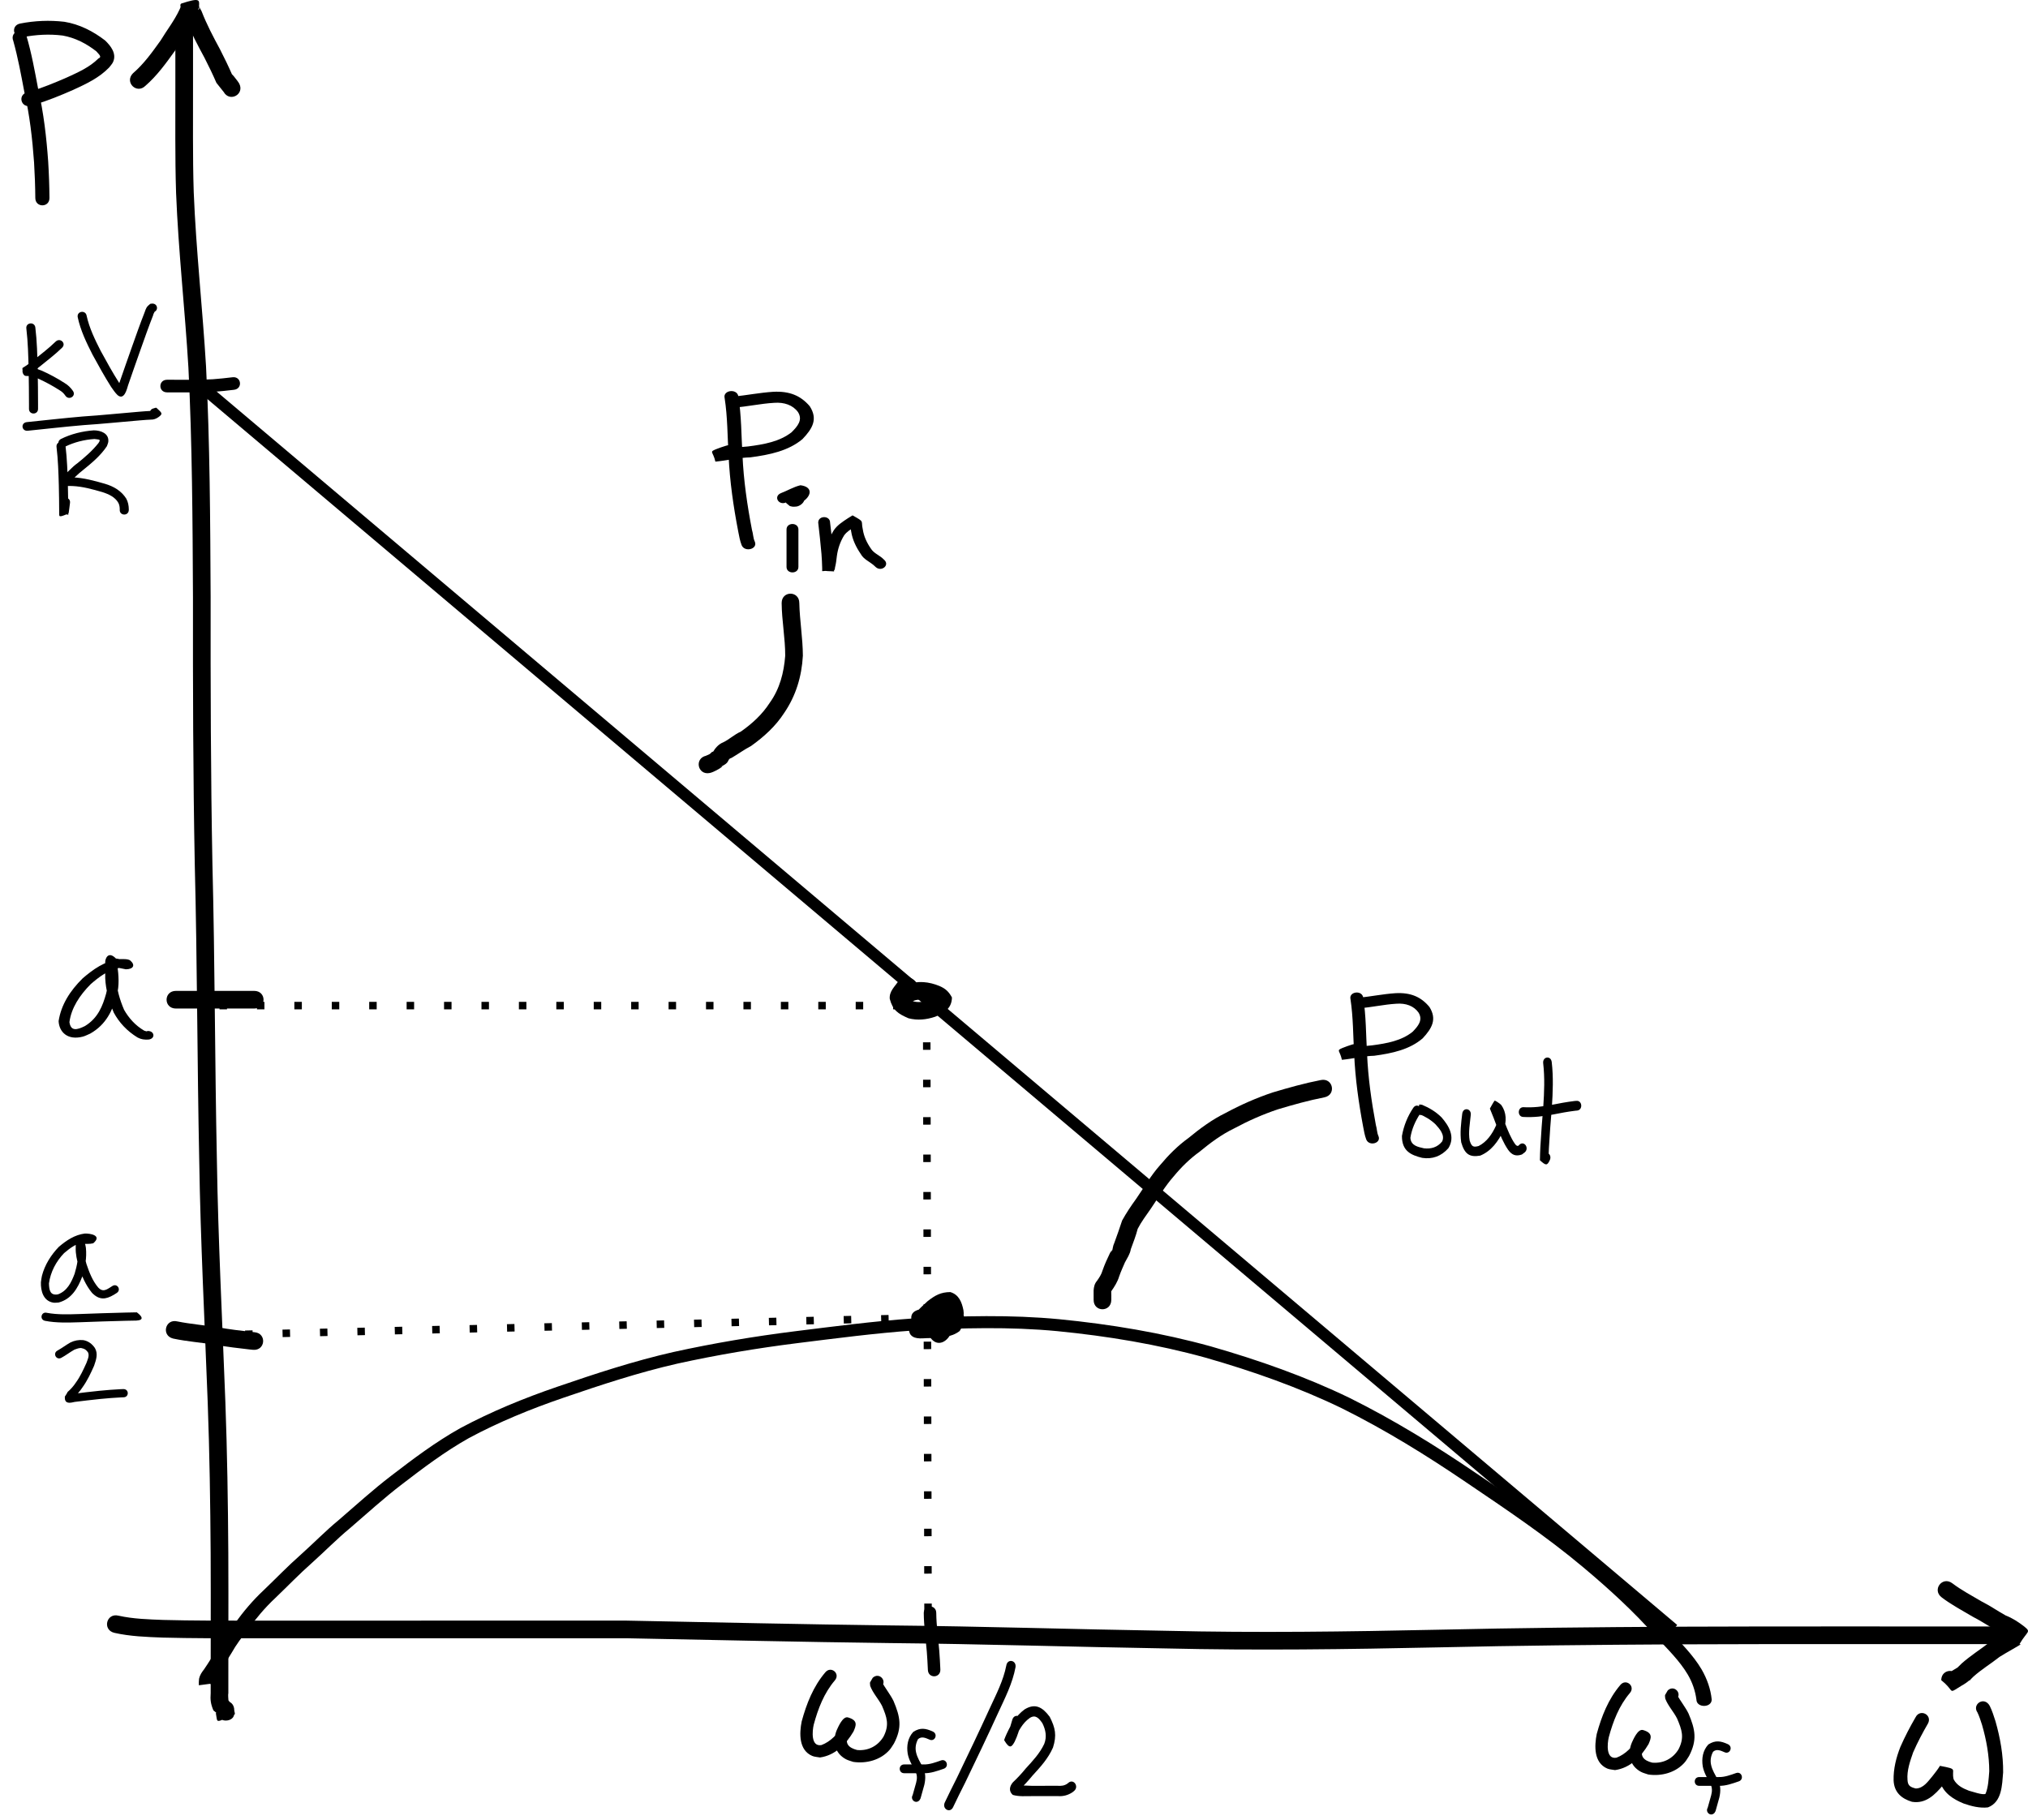 <?xml version="1.0" encoding="UTF-8" standalone="no"?>
<!-- Created with Inkscape (http://www.inkscape.org/) -->

<svg
   xmlns:dc="http://purl.org/dc/elements/1.1/"
   xmlns:cc="http://creativecommons.org/ns#"
   xmlns:rdf="http://www.w3.org/1999/02/22-rdf-syntax-ns#"
   xmlns:svg="http://www.w3.org/2000/svg"
   xmlns="http://www.w3.org/2000/svg"
   xmlns:sodipodi="http://sodipodi.sourceforge.net/DTD/sodipodi-0.dtd"
   xmlns:inkscape="http://www.inkscape.org/namespaces/inkscape"
   width="480.081"
   height="430.973"
   id="svg7054"
   version="1.1"
   inkscape:version="0.48.0 r9654"
   sodipodi:docname="PowerVsOmega.svg">
  <defs
     id="defs7056" />
  <sodipodi:namedview
     inkscape:document-units="mm"
     pagecolor="#ffffff"
     bordercolor="#666666"
     borderopacity="1.0"
     inkscape:pageopacity="0.0"
     inkscape:pageshadow="2"
     inkscape:zoom="1.0042198"
     inkscape:cx="237.83185"
     inkscape:cy="196.24313"
     inkscape:current-layer="layer1"
     id="namedview7058"
     showgrid="false"
     fit-margin-top="0"
     fit-margin-left="0"
     fit-margin-right="0"
     fit-margin-bottom="0"
     inkscape:window-width="1280"
     inkscape:window-height="752"
     inkscape:window-x="0"
     inkscape:window-y="0"
     inkscape:window-maximized="1" />
  <g
     inkscape:label="Layer 1"
     inkscape:groupmode="layer"
     id="layer1"
     transform="translate(-207.214,-171.575)">
    <path
       style="fill:#000000;fill-opacity:1;fill-rule:nonzero;stroke:none"
       id="path7583"
       d="m 238.693,188.923 c 2.607,-2.241 4.554,-4.997 6.544,-7.767 1.472,-2.442 3.263,-4.701 4.464,-7.296 0.15,-0.221 0.474,-1.301 0.484,-1.333 -0.131,1.502 -0.183,1.302 3.877,1.367 0.87,0.014 -0.484,-2.365 0.539,-0.277 0.101,0.207 0.22,0.404 0.33,0.606 1.208,3.124 2.774,6.092 4.365,9.033 1.061,2.058 2.064,4.147 2.988,6.27 -0.659,-1.181 1.004,1.023 1.136,1.198 0.139,0.179 0.264,0.367 0.382,0.56 1.443,2.58 -2.206,4.62 -3.649,2.04 l 0,0 c -0.025,-0.029 -0.053,-0.057 -0.074,-0.088 -0.523,-0.697 -1.108,-1.344 -1.628,-2.043 -0.876,-2.015 -1.829,-3.995 -2.832,-5.949 -1.592,-2.949 -3.188,-5.918 -4.378,-9.057 -0.236,-0.451 -1.939,-3.505 -1.084,-3.783 4.408,-1.432 4.272,-0.882 4.17,0.687 -0.143,0.885 -0.488,1.72 -0.839,2.54 -1.331,2.821 -3.21,5.322 -4.855,7.963 -2.119,2.951 -4.224,5.882 -6.983,8.284 -2.09,2.09 -5.046,-0.866 -2.956,-2.956 z"
       inkscape:connector-curvature="0" />
    <path
       style="fill:#000000;fill-opacity:1;fill-rule:nonzero;stroke:none"
       id="path7589"
       d="m 252.909,176.573 c 0,4.961 0,9.923 0,14.884 0.028,8.539 -0.109,17.078 0.166,25.613 0.552,13.791 2.094,27.51 2.916,41.288 0.912,18.189 0.996,36.406 1.086,54.614 -0.023,21.053 0.018,42.101 0.424,63.151 0.594,23.389 0.568,46.787 1.058,70.177 0.302,19.093 1.293,38.163 2.007,57.243 0.437,11.898 0.618,23.802 0.695,35.707 0.033,6.421 0.026,12.843 0.018,19.264 -0.004,2.95 -0.008,5.9 -0.01,8.85 -9e-4,1.703 -9e-4,3.407 -8.9e-4,5.11 -0.199,0.711 0.413,4.033 -0.311,1.41 -0.11,-0.114 -0.458,-0.439 -0.331,-0.343 1.077,0.816 1.514,1.86 1.823,3.139 1.229,2.492 -3.971,3.602 -3.958,-0.177 0.01,-2.956 4.191,-2.941 4.18,0.015 l 0,0 c -10e-4,0.349 0.316,0.908 -0.004,1.046 -4.545,1.972 -3.926,1.916 -4.287,0.074 -0.253,-1.123 0.574,-0.006 -0.648,-1.094 -0.615,-1.461 -0.776,-2.492 -0.644,-4.069 -1e-5,-1.704 -1e-5,-3.409 8.9e-4,-5.113 0.002,-2.951 0.006,-5.902 0.01,-8.852 0.008,-6.411 0.015,-12.821 -0.018,-19.232 -0.077,-11.862 -0.257,-23.723 -0.693,-35.578 -0.715,-19.103 -1.707,-38.195 -2.009,-57.312 -0.489,-23.392 -0.465,-46.793 -1.058,-70.184 -0.407,-21.07 -0.449,-42.137 -0.425,-63.211 -0.09,-18.132 -0.173,-36.273 -1.079,-54.386 -0.824,-13.816 -2.375,-27.573 -2.922,-41.403 -0.272,-8.58 -0.143,-17.163 -0.168,-25.746 0,-4.961 0,-9.923 0,-14.884 0,-2.956 4.18,-2.956 4.18,0 z"
       inkscape:connector-curvature="0" />
    <path
       style="fill:#000000;fill-opacity:1;fill-rule:nonzero;stroke:none"
       id="path7597"
       d="m 235.271,554.12 c 3.49,0.768 7.079,0.876 10.637,1.009 6.802,0.18 13.608,0.159 20.412,0.165 12.065,8.3e-4 24.13,-0.004 36.195,-0.006 17.655,-0.003 35.31,-0.003 52.966,-0.003 20.809,0.399 41.616,0.884 62.427,1.141 21.767,0.21 43.525,0.915 65.29,1.268 21.504,0.508 43.003,0.208 64.504,-0.251 18.702,-0.427 37.408,-0.61 56.114,-0.713 13.663,-0.061 27.326,-0.062 40.989,-0.061 7.729,0.002 15.458,0.005 23.187,0.007 2.097,5.2e-4 4.195,10e-4 6.292,10e-4 0.242,4e-5 0.484,-7e-5 0.726,-8e-5 0.247,-1e-5 0.495,0 0.742,2e-5 0.079,10e-6 0.158,10e-6 0.237,10e-6 0.69,0 1.38,0 2.069,0 1.059,0 2.118,0 3.177,0 0.491,0 0.982,0 1.474,0 0.03,0 0.061,0 0.091,0 2.956,0 2.956,4.18 0,4.18 l 0,0 c -0.03,0 -0.061,0 -0.091,0 -0.491,0 -0.982,0 -1.474,0 -1.059,0 -2.118,0 -3.177,0 -0.69,0 -1.38,0 -2.069,0 -0.079,-1e-5 -0.158,0 -0.238,-1e-5 -0.247,-2e-5 -0.494,-3e-5 -0.741,-3e-5 -0.242,2e-5 -0.485,1.2e-4 -0.727,8e-5 -2.098,-2.7e-4 -4.195,-8.8e-4 -6.293,-0.001 -7.729,-0.002 -15.458,-0.006 -23.186,-0.007 -13.655,-10e-4 -27.31,-7.5e-4 -40.965,0.061 -18.684,0.103 -37.368,0.285 -56.048,0.712 -21.553,0.46 -43.104,0.76 -64.661,0.252 -21.76,-0.354 -43.512,-1.057 -65.274,-1.268 -20.795,-0.257 -41.584,-0.74 -62.376,-1.141 -17.655,2.4e-4 -35.31,4.1e-4 -52.965,0.003 -12.067,0.002 -24.133,0.007 -36.2,0.006 -6.855,-0.006 -13.712,0.016 -20.565,-0.167 -3.846,-0.145 -7.725,-0.277 -11.494,-1.131 -2.868,-0.717 -1.854,-4.772 1.014,-4.056 z"
       inkscape:connector-curvature="0" />
    <path
       style="fill:#000000;fill-opacity:1;fill-rule:nonzero;stroke:none"
       id="path7601"
       d="m 669.376,546.448 c 2.181,1.654 4.617,2.928 6.967,4.319 1.968,0.986 3.777,2.257 5.702,3.321 1.577,0.608 3.003,1.549 4.336,2.577 1.748,1.413 0.77,1.007 -1.105,4.195 0.086,0.014 0.255,-0.045 0.258,0.042 0.003,0.126 -3.68,2.133 -4.963,2.966 -2.028,1.601 -4.265,2.955 -6.191,4.678 -0.296,0.245 -0.856,0.87 -1.01,1.072 0.454,-0.748 -0.055,0.134 -1.684,0.996 -0.483,0.256 -1.925,-0.37 0.403,-0.281 0.192,0.007 -0.314,0.221 -0.471,0.331 -0.508,0.334 -1.025,0.654 -1.548,0.963 -1.356,0.791 -0.539,-0.02 -3.315,-2.24 0.044,-2.956 4.224,-2.894 4.18,0.062 l 0,0 c -1.002,-0.462 -3.989,-0.959 -2.988,-1.422 0.442,-0.263 0.882,-0.53 1.312,-0.812 4.624,-2.941 -0.083,1.131 0.612,0.118 0.486,-0.715 1.11,-1.322 1.736,-1.913 2.098,-1.85 4.48,-3.358 6.696,-5.062 2.187,-1.411 4.494,-2.947 6.992,-3.678 -1.478,3.719 -0.538,4.062 -1.47,3.291 -1.167,-0.909 -2.427,-1.705 -3.816,-2.233 -1.947,-1.097 -3.8,-2.359 -5.793,-3.373 -2.481,-1.469 -5.048,-2.821 -7.346,-4.573 -2.365,-1.774 0.143,-5.118 2.508,-3.344 z"
       inkscape:connector-curvature="0" />
    <path
       style="fill:none;stroke:#000000;stroke-width:2.771;stroke-linecap:butt;stroke-linejoin:miter;stroke-miterlimit:4;stroke-opacity:1;stroke-dasharray:none"
       d="M 253.605,261.966 603.358,557.374"
       id="path7605"
       inkscape:connector-curvature="0" />
    <path
       style="fill:#000000;fill-opacity:1;fill-rule:nonzero;stroke:none"
       id="path7619"
       d="m 213.466,180.03 c 1.227,4.152 1.992,8.434 2.796,12.682 1.297,5.631 1.947,11.361 2.359,17.109 0.177,2.869 0.279,5.744 0.302,8.618 0.019,2.321 -3.33,2.347 -3.349,0.026 l 0,0 c -0.022,-2.807 -0.122,-5.613 -0.294,-8.415 -0.402,-5.625 -1.039,-11.231 -2.311,-16.74 -0.764,-4.039 -1.507,-8.1 -2.613,-12.062 -0.879,-2.155 2.23,-3.374 3.109,-1.219 z"
       inkscape:connector-curvature="0" />
    <path
       style="fill:#000000;fill-opacity:1;fill-rule:nonzero;stroke:none"
       id="path7621"
       d="m 211.984,177.15 c 3.468,-0.682 6.968,-0.822 10.474,-0.417 3.584,0.589 6.81,2.241 9.64,4.424 1.356,1.304 2.787,3.132 1.877,5.113 -0.214,0.465 -0.596,0.836 -0.894,1.254 -2.379,2.487 -5.477,3.923 -8.573,5.347 -3.018,1.328 -6.06,2.568 -9.224,3.521 -0.258,0.072 -0.516,0.144 -0.773,0.217 -2.277,0.637 -3.196,-2.52 -0.919,-3.157 l 0,0 c 0.237,-0.066 0.473,-0.132 0.71,-0.198 3.015,-0.905 5.908,-2.093 8.785,-3.355 2.655,-1.219 5.332,-2.395 7.423,-4.477 0.994,-0.392 -0.044,-1.111 -0.491,-1.692 -2.331,-1.825 -5.007,-3.217 -7.967,-3.738 -3.148,-0.394 -6.294,-0.218 -9.411,0.378 -2.322,0.455 -2.979,-2.764 -0.657,-3.219 z"
       inkscape:connector-curvature="0" />
    <path
       style="fill:#000000;fill-opacity:1;fill-rule:nonzero;stroke:none"
       id="path7623"
       d="m 663.629,579.624 c -1.286,2.23 -2.495,4.499 -3.522,6.859 -0.716,2.058 -1.516,4.288 -1.336,6.499 0.054,1.422 0.715,1.743 1.96,2.05 1.804,-0.019 2.898,-1.679 3.953,-2.928 0.616,-0.789 1.252,-1.573 1.767,-2.433 4.469,0.853 2.632,0.625 3.241,3.197 0.786,1.446 2.129,2.115 3.608,2.689 0.676,0.153 3.354,1.136 3.948,0.726 0.668,-1.616 0.729,-3.594 0.875,-5.332 -0.006,-3.704 -0.675,-7.4 -1.7,-10.954 -0.33,-1.023 -0.651,-2.058 -1.121,-3.028 0.002,0.005 0.004,0.011 0.006,0.016 0.029,0.044 0.059,0.089 0.088,0.133 -1.426,-1.831 1.179,-3.834 2.605,-2.004 l 0,0 c 0.178,0.254 0.1,0.13 0.237,0.37 0.581,1.152 0.955,2.395 1.354,3.616 1.126,3.936 1.862,8.027 1.815,12.129 -0.26,3.015 -0.259,7 -3.589,8.281 -1.962,0.225 -3.899,-0.277 -5.751,-0.915 -2.511,-1.032 -4.749,-2.463 -5.62,-5.165 -0.184,-1.242 -0.149,-0.649 -0.145,-1.618 0.002,-0.311 -0.317,-0.924 -0.005,-0.932 1.026,-0.028 2.046,0.174 3.059,0.338 0.055,0.009 -0.054,0.096 -0.081,0.144 -0.612,1.005 -1.336,1.937 -2.07,2.855 -1.953,2.295 -4.073,4.495 -7.377,3.968 -2.533,-0.77 -4.218,-2.271 -4.348,-5.048 -0.073,-2.732 0.602,-5.417 1.605,-7.952 1.056,-2.411 2.275,-4.743 3.598,-7.02 1.042,-2.071 3.989,-0.606 2.947,1.464 z"
       inkscape:connector-curvature="0" />
    <path
       style="fill:#000000;fill-opacity:1;fill-rule:nonzero;stroke:none"
       id="path7629"
       d="m 608.797,573.969 c -0.272,-2.051 -0.942,-4.036 -2.039,-5.905 -1.948,-3.294 -4.865,-6.123 -7.587,-9.029 -5.14,-5.833 -10.999,-11.205 -17.164,-16.372 -8.632,-7.25 -18.239,-13.713 -27.803,-20.178 -9.33,-6.328 -18.986,-12.323 -29.403,-17.501 -10.153,-4.91 -21.027,-8.755 -32.204,-11.954 -11.376,-3.145 -23.143,-5.108 -35.084,-6.279 -11.271,-1.074 -22.609,-0.758 -33.902,-0.171 -9.264,0.659 -18.451,1.867 -27.635,3.008 -9.571,1.197 -19.034,2.792 -28.366,4.842 -9.261,2.111 -18.144,5.048 -26.968,8.075 -7.832,2.685 -15.38,5.777 -22.436,9.567 -5.724,3.221 -10.801,7.069 -15.825,10.927 -4.316,3.297 -8.24,6.893 -12.3,10.384 -3.162,2.618 -5.959,5.489 -8.985,8.2 -3.062,2.701 -5.825,5.595 -8.748,8.386 -2.429,2.277 -4.5,4.754 -6.362,7.336 -1.477,1.831 -2.876,3.695 -3.985,5.682 -1.089,1.742 -2.131,3.498 -3.31,5.204 -0.308,0.457 -0.702,0.833 -0.783,1.308 -0.015,0.341 -0.018,0.681 -0.006,1.022 -1.147,-0.298 -2.294,-0.596 -3.442,-0.894 0.428,-1.985 3.994,-1.509 3.566,0.476 l 0,0 c -1.247,0.165 -2.494,0.33 -3.741,0.495 -0.017,-0.517 -0.018,-1.036 0.051,-1.551 0.178,-0.815 0.616,-1.521 1.177,-2.216 1.131,-1.636 2.128,-3.322 3.177,-4.991 1.163,-2.075 2.605,-4.032 4.153,-5.943 1.972,-2.72 4.152,-5.337 6.715,-7.738 2.949,-2.814 5.734,-5.733 8.823,-8.455 3.047,-2.723 5.849,-5.614 9.033,-8.243 4.105,-3.53 8.074,-7.166 12.442,-10.499 5.176,-3.973 10.41,-7.932 16.314,-11.241 7.249,-3.884 14.986,-7.073 23.028,-9.825 8.977,-3.079 18.017,-6.063 27.441,-8.207 9.467,-2.077 19.065,-3.699 28.774,-4.912 9.292,-1.154 18.586,-2.376 27.96,-3.036 11.522,-0.599 23.09,-0.911 34.589,0.186 12.209,1.203 24.242,3.208 35.873,6.429 11.418,3.274 22.53,7.201 32.9,12.223 10.561,5.258 20.368,11.325 29.827,17.747 9.662,6.531 19.365,13.063 28.083,20.389 6.261,5.25 12.215,10.707 17.439,16.631 2.872,3.065 5.931,6.059 7.969,9.54 1.281,2.247 2.12,4.619 2.363,7.084 0,2.013 -3.617,2.013 -3.617,0 z"
       inkscape:connector-curvature="0" />
    <path
       style="fill:#000000;fill-opacity:1;fill-rule:nonzero;stroke:none"
       id="path7635"
       d="m 421.943,404.68 c 2.522,-0.977 5.238,-0.658 7.684,0.358 1.441,0.625 2.209,1.358 2.938,2.709 -0.038,2.575 -1.8,3.635 -3.957,4.556 -2.095,0.704 -4.165,0.916 -6.311,0.376 -2.516,-1.085 -3.739,-1.898 -4.458,-4.617 -0.139,-1.774 1.171,-2.872 2.076,-4.197 0.685,-1.914 4.266,-0.828 4.404,1.103 0.181,2.95 -3.991,3.207 -4.172,0.256 l 0,0 c -0.058,-1.442 5.31,-0.941 3.216,1.005 -0.313,0.454 -1.209,2.013 -1.368,1.374 -0.753,-0.909 0.74,1.013 1.387,1.039 1.228,0.37 2.42,0.128 3.654,-0.211 1.596,-0.582 1.568,-1.6 1.522,0.499 1.024,1.414 0.014,0.108 -0.585,-0.053 -1.275,-0.59 -2.788,-0.826 -4.158,-0.457 -2.644,1.322 -4.513,-2.417 -1.869,-3.739 z"
       inkscape:connector-curvature="0" />
    <path
       style="fill:#000000;fill-opacity:1;fill-rule:nonzero;stroke:none"
       id="path7637"
       d="m 248.865,406.186 c 3.713,0 7.426,0 11.14,0 2.25,0 4.5,0 6.75,0 0.21,0 0.42,0 0.63,0 2.956,0 2.956,4.18 0,4.18 l 0,0 c -0.21,0 -0.42,0 -0.63,0 -2.25,0 -4.5,0 -6.75,0 -3.713,0 -7.426,0 -11.14,0 -2.956,0 -2.956,-4.18 0,-4.18 z"
       inkscape:connector-curvature="0" />
    <path
       style="fill:#000000;fill-opacity:1;fill-rule:nonzero;stroke:none"
       id="path7657"
       d="m 234.996,398.568 c 0.88,0.174 1.76,0.349 2.641,0.523 -0.734,-0.017 -1.148,-0.154 -1.43,0.798 -0.084,0.283 0.713,0.821 0.347,0.826 -1.838,0.027 1.339,-0.151 -0.901,-0.007 -2.856,0.488 -5.053,2.232 -6.957,3.877 -2.619,2.628 -4.6,5.639 -5.046,8.994 0.318,2.213 1.768,1.882 3.67,0.935 3.103,-1.889 4.202,-4.784 5.016,-7.682 0.58,-2.141 0.383,-4.328 0.087,-6.484 -0.077,-0.441 -0.127,-0.888 -0.249,-1.324 1.998,0.101 2.519,-0.718 2.523,0.324 0.002,0.101 0.002,0.098 0.004,0.214 6.2e-4,0.304 5.6e-4,0.609 5.8e-4,0.913 0,0.905 -2e-5,1.811 -2e-5,2.716 0.137,2.571 0.849,5.061 1.891,7.488 1.093,1.902 2.608,3.669 4.747,4.917 0.065,0.021 0.59,0.213 0.743,0.18 0.058,-0.012 -0.103,-0.049 -0.155,-0.073 1.793,-0.265 2.266,1.744 0.473,2.01 l 0,0 c -1.029,0.049 -1.72,-0.021 -2.614,-0.485 -2.522,-1.534 -4.388,-3.578 -5.637,-5.894 -1.122,-2.64 -1.898,-5.348 -2.027,-8.143 0,-0.905 2e-5,-1.811 2e-5,-2.716 -2e-5,-0.302 1.1e-4,-0.604 -5.6e-4,-0.907 -6.2e-4,-0.069 -0.002,-0.138 -0.004,-0.206 -0.006,-0.794 0.718,-2.733 2.563,-0.816 0.153,0.52 0.214,1.054 0.305,1.581 0.325,2.38 0.512,4.792 -0.135,7.153 -0.993,3.479 -2.457,6.858 -6.281,9.022 -0.594,0.242 -1.146,0.562 -1.781,0.725 -3.563,0.916 -5.57,-1.081 -5.702,-3.679 0.588,-3.836 2.665,-7.149 5.715,-10.15 2.397,-2.038 5.147,-4.101 8.768,-4.531 0.629,-0.003 1.991,-0.097 2.502,0.347 1.242,1.079 0.705,2.047 -1.061,2.061 -0.88,-0.174 -1.76,-0.349 -2.641,-0.523 -1.769,-0.351 -1.144,-2.334 0.626,-1.983 z"
       inkscape:connector-curvature="0" />
    <path
       style="fill:#000000;fill-opacity:1;fill-rule:nonzero;stroke:none"
       id="path7661"
       d="m 226.496,464.138 c 0.177,0 0.354,0 0.531,0 0.471,0 0.942,0 1.414,0 0.335,0 0.4,0.024 0.206,-0.024 -1.019,0.345 -0.287,1.468 -0.29,1.502 -0.006,0.063 -0.124,-0.018 -0.186,-0.026 -0.491,-0.065 -0.255,-0.057 -0.778,-0.006 -1.975,0.306 -3.529,1.424 -5.012,2.697 -1.882,1.956 -3.216,4.461 -3.578,7.171 0.04,1.6 0.29,2.928 2.142,2.583 2.175,-0.798 3.165,-2.825 3.932,-4.878 0.573,-1.908 0.977,-3.911 0.755,-5.907 0.055,-0.14 -0.291,-1.031 -0.231,-0.925 1.878,2.034 1.658,-1.865 1.663,0.623 -0.053,1.338 0.265,2.644 0.621,3.923 0.668,1.974 1.429,3.974 2.791,5.569 0.934,0.983 1.694,0.671 2.702,0.03 0.212,-0.135 0.424,-0.271 0.637,-0.406 1.153,-0.735 2.182,0.911 1.029,1.646 l 0,0 c -0.224,0.142 -0.447,0.285 -0.671,0.427 -1.964,1.16 -3.466,1.282 -5.17,-0.442 -1.51,-1.837 -2.451,-4.039 -3.174,-6.301 -0.398,-1.449 -0.747,-2.928 -0.692,-4.443 -9.2e-4,-0.63 -0.11,-3.637 1.803,-1.801 0.379,0.559 0.507,1.235 0.61,1.894 0.231,2.306 -0.177,4.61 -0.872,6.809 -1.068,2.773 -2.552,5.32 -5.595,6.122 -0.42,0.009 -0.846,0.095 -1.26,0.026 -2.356,-0.392 -2.995,-2.776 -2.925,-4.84 0.081,-0.504 0.118,-1.018 0.244,-1.513 0.66,-2.59 2.164,-4.963 3.996,-6.854 1.811,-1.539 3.743,-2.845 6.151,-3.154 1.224,-0.041 4.223,0.414 1.994,2.311 -0.912,0.223 -1.849,0.109 -2.784,0.132 -1.363,0 -1.363,-1.946 0,-1.946 z"
       inkscape:connector-curvature="0" />
    <path
       style="fill:#000000;fill-opacity:1;fill-rule:nonzero;stroke:none"
       id="path7665"
       d="m 218.299,482.41 c 2.577,0.481 5.212,0.363 7.817,0.285 3.624,-0.136 7.249,-0.258 10.875,-0.345 0.873,-0.017 1.745,-0.042 2.618,-0.05 2.718,2.075 -0.22,1.953 -0.787,1.952 -1.363,-3.1e-4 -1.363,-1.947 4.3e-4,-1.946 l 0,0 c 1.177,2.7e-4 0.879,0.042 0.803,1.94 -0.863,0.008 -1.726,0.033 -2.589,0.049 -3.622,0.087 -7.243,0.209 -10.864,0.345 -2.78,0.083 -5.595,0.2 -8.341,-0.342 -1.323,-0.334 -0.855,-2.222 0.468,-1.888 z"
       inkscape:connector-curvature="0" />
    <path
       style="fill:#000000;fill-opacity:1;fill-rule:nonzero;stroke:none"
       id="path7669"
       d="m 220.847,491.334 c 1.044,-0.583 1.991,-1.311 3.032,-1.898 0.963,-0.474 2.005,-0.67 3.064,-0.559 1.176,0.21 2.066,0.888 2.733,1.86 0.81,1.379 0.287,2.803 -0.186,4.199 -0.781,1.779 -1.613,3.539 -2.748,5.118 -0.632,0.963 -1.409,1.821 -2.271,2.578 -0.453,0.273 -1.207,1.104 0.019,-0.355 -4.6e-4,0.127 0.004,0.254 0.01,0.38 -0.934,-1.028 -0.975,-0.853 -0.023,-1.055 2.075,-0.284 4.16,-0.503 6.243,-0.729 1.682,-0.172 3.369,-0.294 5.058,-0.384 0.224,-0.012 0.448,-0.022 0.672,-0.024 1.363,0.017 1.34,1.963 -0.024,1.946 l 0,0 c -0.165,0.004 -0.374,0.012 -0.547,0.022 -1.653,0.088 -3.305,0.208 -4.952,0.375 -2.019,0.22 -4.04,0.438 -6.053,0.699 -0.709,0.151 -2.142,0.603 -2.299,-0.74 -0.008,-0.17 -0.013,-0.341 -0.013,-0.512 0.215,-0.35 0.454,-0.686 0.644,-1.051 0.018,-0.034 -0.139,0.065 -0.164,0.083 -0.057,0.04 0.225,-0.162 0.166,-0.126 0.755,-0.657 1.429,-1.411 1.976,-2.254 1.032,-1.415 1.755,-3.013 2.482,-4.604 0.266,-0.775 0.747,-1.668 0.41,-2.477 -0.338,-0.534 -0.786,-0.907 -1.423,-1.023 -0.558,-0.203 -1.31,0.163 -1.837,0.334 -1.067,0.598 -2.028,1.362 -3.108,1.939 -1.219,0.615 -2.081,-1.125 -0.862,-1.741 z"
       inkscape:connector-curvature="0" />
    <path
       style="fill:#000000;fill-opacity:1;fill-rule:nonzero;stroke:none"
       id="path7671"
       d="m 428.2,482.938 c 1.28,-1.182 2.422,-3.062 4.419,-2.971 0.483,0.022 0.91,0.325 1.366,0.488 1.774,2.17 1.947,3.896 0.408,6.264 -2.035,1.574 -4.635,1.569 -7.096,1.676 -1.354,-0.047 -3.433,0.478 -4.479,-0.756 -0.424,-0.5 -0.408,-1.247 -0.612,-1.87 0.612,-2.557 2.757,-4.424 4.641,-6.152 1.787,-1.384 3.102,-2.096 5.333,-2.119 2.039,0.604 2.728,2.402 3.108,4.295 0.318,1.886 -0.57,3.53 -1.789,4.885 -2.02,1.721 -4.478,1.552 -6.91,1.019 -1.479,-0.534 -2.631,-1.519 -3.392,-2.879 -1.293,-3.345 2.422,-3.409 4.177,-3.421 1.636,-0.07 3.011,-0.047 4.333,1.045 1.101,1.713 1.214,3.548 0.325,5.376 -0.989,1.673 -3.201,2.74 -4.765,0.174 -0.129,-0.275 -0.257,-0.55 -0.386,-0.825 -1.213,-2.695 2.598,-4.411 3.812,-1.716 l 0,0 c 0.056,0.136 0.113,0.272 0.169,0.408 1.269,2.171 -3.71,0.548 -2.489,-0.061 0.442,0.859 -0.348,-1.549 0.363,-0.414 0.872,0.452 -0.659,-0.3 0.902,0.214 0.709,0.233 -2.961,-0.217 -2.24,-0.02 -2.082,0.011 -1.731,0.473 -0.509,-2.721 0.163,0.282 0.376,0.529 0.614,0.761 0.991,0.229 1.932,0.476 2.936,0.212 0.473,-0.469 0.816,-0.913 0.747,-1.233 -0.095,-0.504 -0.495,-1.244 0.188,-0.996 2.083,-0.518 -1.429,0.575 -1.706,1.103 -0.576,0.525 -2.917,3.268 -3.281,3.052 -1.056,-1.852 0.025,-0.504 -1.906,-1.511 -0.134,-0.07 0.302,0.002 0.453,0.003 0.728,0.001 1.456,-0.006 2.184,-0.027 1.325,-0.057 2.993,-0.288 4.136,-0.259 -0.05,0.312 0.052,1.07 -0.021,0.057 -0.043,-0.598 -0.145,-0.606 0.56,-0.003 1.072,0.181 0.554,0.245 1.584,-0.227 0.067,-0.031 -0.146,0.041 -0.202,0.089 -0.718,0.62 -1.309,1.387 -2.018,2.018 -2.09,2.09 -5.046,-0.866 -2.956,-2.956 z"
       inkscape:connector-curvature="0" />
    <path
       style="fill:#000000;fill-opacity:1;fill-rule:nonzero;stroke:none"
       id="path7673"
       d="m 249.205,484.448 c 3.232,0.65 6.516,0.894 9.77,1.432 2.594,0.436 5.204,0.773 7.819,1.057 0.514,0.052 0.283,0.03 0.693,0.068 2.943,0.277 2.551,4.439 -0.392,4.162 l 0,0 c -0.45,-0.043 -0.199,-0.018 -0.752,-0.074 -2.692,-0.293 -5.38,-0.639 -8.051,-1.088 -3.363,-0.558 -6.764,-0.79 -10.1,-1.501 -2.868,-0.717 -1.854,-4.772 1.014,-4.056 z"
       inkscape:connector-curvature="0" />
    <path
       style="fill:none;stroke:#000000;stroke-width:1.772;stroke-linecap:butt;stroke-linejoin:miter;stroke-miterlimit:4;stroke-opacity:1;stroke-dasharray:1.772, 7.087;stroke-dashoffset:0"
       d="m 259.179,409.67 168.606,0"
       id="path7675"
       inkscape:connector-curvature="0" />
    <path
       style="fill:none;stroke:#000000;stroke-width:1.772;stroke-linecap:butt;stroke-linejoin:miter;stroke-miterlimit:4;stroke-opacity:1;stroke-dasharray:1.772, 7.087;stroke-dashoffset:0"
       d="m 256.392,487.702 172.786,-4.18"
       id="path7677"
       inkscape:connector-curvature="0" />
    <path
       style="fill:#000000;fill-opacity:1;fill-rule:nonzero;stroke:none"
       id="path7747"
       d="m 396.432,314.356 c 0.095,4.177 0.822,8.295 0.843,12.479 -0.279,4.922 -1.64,9.445 -4.404,13.514 -2.055,3.186 -4.813,5.673 -7.867,7.859 -1.598,0.823 -3.042,1.896 -4.591,2.797 -0.629,0.223 -0.579,0.287 -0.848,0.781 -0.515,1.18 -3.337,1.784 -1.319,1.188 -0.271,0.4 -1.408,1.001 -2.143,1.327 -0.275,0.123 -0.558,0.224 -0.85,0.293 -2.894,0.6 -3.743,-3.493 -0.849,-4.093 l 0,0 c -0.263,0.07 -0.169,0.051 0.016,-0.027 0.657,-0.285 0.848,-0.304 1.274,-0.811 3.696,-1.724 -1.282,1.99 0.218,0.091 0.58,-1.014 1.366,-1.966 2.482,-2.41 1.455,-0.685 2.696,-1.902 4.19,-2.545 2.682,-1.887 5.065,-4.052 6.855,-6.836 2.364,-3.297 3.339,-7.099 3.656,-11.122 0.01,-4.186 -0.812,-8.304 -0.843,-12.486 0,-2.956 4.18,-2.956 4.18,0 z"
       inkscape:connector-curvature="0" />
    <path
       style="fill:#000000;fill-opacity:1;fill-rule:nonzero;stroke:none"
       id="path7751"
       d="m 520.721,431.394 c -3.709,0.717 -7.363,1.746 -10.982,2.83 -3.611,1.208 -7.071,2.747 -10.416,4.549 -2.961,1.432 -5.597,3.396 -8.12,5.483 -2.293,1.65 -4.339,3.652 -6.131,5.831 -2.099,2.371 -3.679,5.112 -5.461,7.709 -1.063,1.533 -2.22,3.064 -3.075,4.728 -0.424,1.645 -1.047,3.23 -1.63,4.827 -0.192,1.183 -0.86,2.108 -1.397,3.133 -0.466,1.083 -0.965,2.173 -1.357,3.298 -0.376,1.274 -1.099,2.412 -1.853,3.493 -0.765,1.253 0.008,-0.704 -0.024,0.051 -0.008,0.157 -0.004,0.314 -1.7e-4,0.471 0.03,0.331 0.009,0.664 0.01,0.996 3.1e-4,0.178 1.2e-4,0.356 -2e-5,0.535 2e-5,0.013 -1e-4,0.026 -1.5e-4,0.039 -0.023,2.956 -4.203,2.924 -4.18,-0.032 l 0,0 c 2e-5,-0.005 3e-5,-0.01 5e-5,-0.015 1.2e-4,-0.174 3e-4,-0.347 0,-0.521 -4.2e-4,-0.301 0.009,-0.558 -0.004,-0.775 -0.013,-0.31 -0.015,-0.621 4.9e-4,-0.932 0.049,-0.795 0.231,-1.601 0.773,-2.215 0.54,-0.768 1.085,-1.564 1.332,-2.478 0.502,-1.426 1.121,-2.817 1.782,-4.171 0.14,-0.208 0.27,-0.423 0.421,-0.624 0.172,-0.228 -0.215,1.052 0.05,0.208 0.195,-0.621 0.212,-1.306 0.52,-1.896 0.652,-1.785 1.284,-3.566 1.873,-5.368 0.978,-1.781 2.13,-3.482 3.318,-5.127 1.867,-2.689 3.494,-5.55 5.687,-8.007 1.979,-2.363 4.175,-4.581 6.685,-6.383 2.737,-2.257 5.597,-4.38 8.8,-5.94 3.595,-1.935 7.318,-3.584 11.199,-4.873 3.745,-1.119 7.524,-2.18 11.361,-2.925 2.899,-0.58 3.718,3.519 0.82,4.099 z"
       inkscape:connector-curvature="0" />
    <path
       style="color:#000000;fill:#000000;fill-opacity:1;fill-rule:nonzero;stroke:none;stroke-width:1px;marker:none;visibility:visible;display:inline;overflow:visible;enable-background:accumulate"
       id="path3033"
       d="m 428.851,553.492 c 0.031,2.974 0.458,5.932 0.709,8.895 0.113,1.483 0.199,2.967 0.262,4.453 0.089,2.088 -2.864,2.214 -2.953,0.126 l 0,0 c -0.062,-1.445 -0.145,-2.888 -0.254,-4.33 -0.257,-3.045 -0.696,-6.086 -0.719,-9.144 0,-2.09 2.956,-2.09 2.956,0 z"
       inkscape:connector-curvature="0" />
    <path
       style="color:#000000;fill:#000000;fill-opacity:1;fill-rule:nonzero;stroke:none;stroke-width:1px;marker:none;visibility:visible;display:inline;overflow:visible;enable-background:accumulate"
       id="path3039"
       d="m 404.858,569.424 c -2.584,3.033 -3.985,6.705 -5.013,10.496 -0.342,1.466 -0.726,5.28 1.82,4.835 2.176,-0.808 3.933,-2.672 5.031,-4.685 0.442,-1.15 -0.248,-0.562 1.494,1.085 0.086,0.081 0.316,-0.074 0.353,0.039 0.047,0.144 -0.147,0.265 -0.209,0.403 -0.118,0.263 -0.22,0.533 -0.33,0.799 -0.894,2.061 0.176,3.028 2.117,3.53 2.622,0.243 4.919,-0.956 6.25,-3.179 1.425,-2.787 0.788,-4.588 -0.357,-7.276 -0.832,-1.633 -2.146,-2.988 -2.798,-4.707 -0.096,-1.18 -0.172,-0.507 0.597,-1.941 1.533,-1.42 3.542,0.748 2.009,2.169 l 0,0 c 0.314,-0.953 0.391,-0.59 0.222,-1.089 0.727,1.41 1.958,2.89 2.693,4.417 1.591,3.777 2.082,6.238 0.113,10.039 -0.345,0.505 -0.632,1.055 -1.034,1.516 -2.121,2.434 -5.515,3.322 -8.61,2.864 -0.58,-0.21 -1.195,-0.34 -1.739,-0.631 -2.68,-1.436 -3.281,-4.272 -2.159,-6.923 0.317,-0.671 1.411,-3.332 2.647,-2.976 2.404,0.693 1.938,1.883 1.308,3.327 -1.766,3.005 -4.347,5.656 -7.935,6.157 -0.619,-0.125 -1.277,-0.125 -1.856,-0.375 -3.196,-1.377 -3.039,-5.385 -2.478,-8.175 1.151,-4.197 2.734,-8.253 5.594,-11.611 1.338,-1.606 3.609,0.287 2.271,1.892 z"
       inkscape:connector-curvature="0" />
    <path
       style="color:#000000;fill:#000000;fill-opacity:1;fill-rule:nonzero;stroke:none;stroke-width:1px;marker:none;visibility:visible;display:inline;overflow:visible;enable-background:accumulate"
       id="path3041"
       d="m 427.195,583.435 c -0.909,-0.386 -1.828,-0.809 -2.658,-0.086 -0.512,0.964 -0.707,2.011 -0.473,3.082 0.265,1.282 0.977,2.373 1.58,3.502 0.732,1.358 0.715,2.769 0.382,4.243 -0.294,0.993 -0.569,1.992 -0.836,2.993 -0.091,0.346 -0.017,0.124 -0.298,0.634 -0.946,1.093 -2.434,-0.297 -1.488,-1.39 l 0,0 c -0.218,0.442 -0.227,0.524 -0.142,0.202 0.262,-0.985 0.531,-1.969 0.824,-2.944 0.256,-0.958 0.281,-1.834 -0.191,-2.727 -0.708,-1.325 -1.515,-2.615 -1.798,-4.128 -0.301,-1.893 0.007,-3.756 1.321,-5.19 1.67,-1.071 2.933,-0.847 4.671,-0.05 1.266,0.658 0.371,2.518 -0.895,1.86 z"
       inkscape:connector-curvature="0" />
    <path
       style="color:#000000;fill:#000000;fill-opacity:1;fill-rule:nonzero;stroke:none;stroke-width:1px;marker:none;visibility:visible;display:inline;overflow:visible;enable-background:accumulate"
       id="path3043"
       d="m 421.263,589.339 c 1.531,0 3.062,0 4.593,0 1.421,0.042 2.801,-0.485 4.135,-0.95 1.342,-0.465 1.975,1.509 0.632,1.973 l 0,0 c -1.539,0.529 -3.127,1.109 -4.767,1.056 -1.531,0 -3.062,0 -4.593,0 -1.415,0 -1.415,-2.08 0,-2.08 z"
       inkscape:connector-curvature="0" />
    <path
       inkscape:connector-curvature="0"
       id="path3045"
       d="m 426.578,409.506 0.338,148.192"
       style="fill:none;stroke:#000000;stroke-width:1.772;stroke-linecap:butt;stroke-linejoin:miter;stroke-miterlimit:4;stroke-opacity:1;stroke-dasharray:1.772, 7.087;stroke-dashoffset:0"
       sodipodi:nodetypes="cc" />
    <path
       style="color:#000000;fill:#000000;fill-opacity:1;fill-rule:nonzero;stroke:none;stroke-width:1px;marker:none;visibility:visible;display:inline;overflow:visible;enable-background:accumulate"
       id="path3047"
       d="m 39.551,89.913 c 3.606,-0.03 7.214,0.093 10.816,-0.117 1.566,-0.11 3.127,-0.287 4.685,-0.473 2.098,-0.249 2.45,2.718 0.352,2.967 l 0,0 c -1.619,0.192 -3.24,0.376 -4.868,0.489 -3.659,0.204 -7.322,0.099 -10.986,0.122 -2.112,0 -2.112,-2.987 0,-2.987 z"
       inkscape:connector-curvature="0"
       transform="translate(207.214,171.575)" />
    <path
       style="color:#000000;fill:#000000;fill-opacity:1;fill-rule:nonzero;stroke:none;stroke-width:1px;marker:none;visibility:visible;display:inline;overflow:visible;enable-background:accumulate"
       id="path3067"
       d="m 447.613,566.328 c -0.704,3.802 -2.473,7.24 -4.052,10.667 -2.568,5.613 -5.221,11.176 -7.902,16.724 -0.972,1.897 -1.901,3.82 -2.825,5.745 -0.731,1.524 -2.687,0.384 -1.955,-1.14 l 0,0 c 0.925,-1.928 1.854,-3.853 2.827,-5.751 2.673,-5.534 5.321,-11.083 7.882,-16.682 1.477,-3.206 3.15,-6.419 3.842,-9.964 0.257,-1.7 2.439,-1.3 2.182,0.401 z"
       inkscape:connector-curvature="0" />
    <path
       style="color:#000000;fill:#000000;fill-opacity:1;fill-rule:nonzero;stroke:none;stroke-width:1px;marker:none;visibility:visible;display:inline;overflow:visible;enable-background:accumulate"
       id="path3071"
       d="m 448.958,579.515 c -0.432,1.521 -0.854,3.024 -1.544,4.431 -0.718,1.312 -1.193,1.809 -2.468,-0.316 -0.08,-0.134 0.547,-1.486 0.579,-1.558 1.122,-2.386 2.168,-4.195 4.204,-5.742 2.54,-1.587 4.284,-0.546 5.978,1.73 1.348,2.644 1.691,4.37 0.782,7.27 -1.139,2.619 -3.018,4.652 -4.865,6.667 -0.993,1.226 -2.067,2.373 -3.2,3.441 -0.029,0.622 0.007,-0.576 -0.337,-0.984 -0.031,-0.035 -0.135,-0.09 -0.092,-0.104 0.335,-0.108 3.037,0.053 3.486,0.053 2.021,-6.6e-4 4.041,-0.005 6.062,-0.008 0.873,0.064 1.652,3.2e-4 2.386,-0.537 0.07,-0.059 0.14,-0.119 0.21,-0.178 1.251,-1.034 2.578,0.916 1.327,1.95 l 0,0 c -0.121,0.098 -0.241,0.196 -0.362,0.294 -1.103,0.739 -2.269,1.014 -3.558,0.909 -2.023,0.003 -4.045,0.007 -6.068,0.008 -1.499,-0.002 -3.057,0.142 -4.515,-0.288 -1.008,-0.911 -0.76,-2.04 0.023,-2.969 1.093,-1.029 2.123,-2.14 3.081,-3.321 1.62,-1.767 3.287,-3.532 4.349,-5.789 0.651,-1.687 0.352,-3.307 -0.44,-4.895 -0.826,-1.193 -1.641,-2.13 -3.014,-1.227 -1.677,1.2 -2.522,2.874 -3.449,4.786 -0.649,1.457 -0.053,0.358 -1.988,-0.244 -0.149,-0.046 -0.203,0.263 -0.327,0.365 -0.137,0.112 0.532,-0.711 0.272,-0.479 0.635,-1.277 0.982,-2.657 1.389,-4.037 0.495,-1.635 2.593,-0.864 2.099,0.771 z"
       inkscape:connector-curvature="0" />
    <path
       inkscape:connector-curvature="0"
       d="m 593.064,572.412 c -2.584,3.033 -3.985,6.705 -5.013,10.496 -0.342,1.466 -0.726,5.28 1.82,4.835 2.176,-0.808 3.933,-2.672 5.031,-4.685 0.442,-1.15 -0.248,-0.562 1.494,1.085 0.086,0.081 0.316,-0.074 0.353,0.039 0.047,0.144 -0.147,0.265 -0.209,0.403 -0.118,0.263 -0.22,0.533 -0.33,0.799 -0.894,2.061 0.176,3.028 2.117,3.53 2.622,0.243 4.919,-0.956 6.25,-3.179 1.425,-2.787 0.788,-4.588 -0.357,-7.276 -0.832,-1.633 -2.146,-2.988 -2.798,-4.707 -0.096,-1.18 -0.172,-0.507 0.597,-1.941 1.533,-1.42 3.542,0.748 2.009,2.169 l 0,0 c 0.314,-0.953 0.391,-0.59 0.222,-1.089 0.727,1.41 1.958,2.89 2.693,4.417 1.591,3.777 2.082,6.238 0.113,10.039 -0.345,0.505 -0.632,1.055 -1.034,1.516 -2.121,2.434 -5.515,3.322 -8.61,2.864 -0.58,-0.21 -1.195,-0.34 -1.739,-0.631 -2.68,-1.436 -3.281,-4.272 -2.159,-6.923 0.317,-0.671 1.411,-3.332 2.647,-2.976 2.404,0.693 1.938,1.883 1.308,3.327 -1.766,3.005 -4.347,5.656 -7.935,6.157 -0.619,-0.125 -1.277,-0.125 -1.856,-0.375 -3.196,-1.377 -3.039,-5.385 -2.478,-8.175 1.151,-4.197 2.734,-8.253 5.594,-11.611 1.338,-1.606 3.609,0.287 2.271,1.892 z"
       id="path3077"
       style="color:#000000;fill:#000000;fill-opacity:1;fill-rule:nonzero;stroke:none;stroke-width:1px;marker:none;visibility:visible;display:inline;overflow:visible;enable-background:accumulate" />
    <path
       inkscape:connector-curvature="0"
       d="m 615.4,586.423 c -0.909,-0.386 -1.828,-0.809 -2.658,-0.086 -0.512,0.964 -0.707,2.011 -0.473,3.082 0.265,1.282 0.977,2.373 1.58,3.502 0.732,1.358 0.715,2.769 0.382,4.243 -0.294,0.993 -0.569,1.992 -0.836,2.993 -0.091,0.346 -0.017,0.124 -0.298,0.634 -0.946,1.093 -2.434,-0.297 -1.488,-1.39 l 0,0 c -0.218,0.442 -0.227,0.524 -0.142,0.202 0.262,-0.985 0.531,-1.969 0.824,-2.944 0.256,-0.958 0.281,-1.834 -0.191,-2.727 -0.708,-1.325 -1.515,-2.615 -1.798,-4.128 -0.301,-1.893 0.007,-3.756 1.321,-5.19 1.67,-1.071 2.933,-0.847 4.671,-0.05 1.266,0.658 0.371,2.518 -0.895,1.86 z"
       id="path3079"
       style="color:#000000;fill:#000000;fill-opacity:1;fill-rule:nonzero;stroke:none;stroke-width:1px;marker:none;visibility:visible;display:inline;overflow:visible;enable-background:accumulate" />
    <path
       inkscape:connector-curvature="0"
       d="m 609.468,592.327 c 1.531,0 3.062,0 4.593,0 1.421,0.042 2.801,-0.485 4.135,-0.95 1.342,-0.465 1.975,1.509 0.632,1.973 l 0,0 c -1.539,0.529 -3.127,1.109 -4.767,1.056 -1.531,0 -3.062,0 -4.593,0 -1.415,0 -1.415,-2.08 0,-2.08 z"
       id="path3081"
       style="color:#000000;fill:#000000;fill-opacity:1;fill-rule:nonzero;stroke:none;stroke-width:1px;marker:none;visibility:visible;display:inline;overflow:visible;enable-background:accumulate" />
    <path
       style="color:#000000;fill:#000000;fill-opacity:1;fill-rule:nonzero;stroke:none;stroke-width:1px;marker:none;visibility:visible;display:inline;overflow:visible;enable-background:accumulate"
       id="path3083"
       d="m 215.577,249.091 c 0.4,3.308 0.478,6.641 0.559,9.967 0.056,2.774 0.079,5.548 0.085,8.322 7.2e-4,0.339 4.1e-4,0.677 -7.2e-4,1.016 -0.006,1.452 -2.15,1.444 -2.144,-0.008 l 0,0 c 0.001,-0.334 0.001,-0.669 7.1e-4,-1.003 -0.007,-2.76 -0.03,-5.52 -0.085,-8.279 -0.079,-3.245 -0.154,-6.497 -0.538,-9.725 -0.214,-1.437 1.908,-1.728 2.123,-0.29 z"
       inkscape:connector-curvature="0" />
    <path
       style="color:#000000;fill:#000000;fill-opacity:1;fill-rule:nonzero;stroke:none;stroke-width:1px;marker:none;visibility:visible;display:inline;overflow:visible;enable-background:accumulate"
       id="path3085"
       d="m 221.907,253.905 c -1.673,1.642 -3.568,3.053 -5.384,4.543 -0.888,0.689 -1.798,1.357 -2.761,1.948 -0.956,0.9 -1.978,-1.676 -0.417,-1.839 1.316,-0.098 2.563,0.316 3.763,0.784 1.869,0.829 3.66,1.809 5.372,2.905 0.821,0.477 1.484,1.133 2.009,1.895 0.824,1.219 -0.975,2.335 -1.8,1.116 l 0,0 c -0.352,-0.541 -0.828,-0.979 -1.402,-1.305 -1.593,-1.022 -3.26,-1.934 -4.997,-2.714 -0.878,-0.354 -1.795,-0.692 -2.763,-0.636 -0.762,5.7e-4 -1.206,-1.935 -0.92,-1.937 0.881,-0.538 1.708,-1.152 2.522,-1.777 1.775,-1.454 3.625,-2.833 5.262,-4.435 1.072,-1.027 2.588,0.425 1.516,1.452 z"
       inkscape:connector-curvature="0" />
    <path
       style="color:#000000;fill:#000000;fill-opacity:1;fill-rule:nonzero;stroke:none;stroke-width:1px;marker:none;visibility:visible;display:inline;overflow:visible;enable-background:accumulate"
       id="path3087"
       d="m 227.726,246.353 c 0.64,2.907 1.965,5.635 3.319,8.292 1.377,2.513 2.758,5.04 4.301,7.464 0.381,0.537 0.742,1.1 1.217,1.567 -0.596,-0.449 0.188,0.313 -1.621,0.208 -0.144,-0.008 0.063,-0.27 0.106,-0.402 0.07,-0.215 0.155,-0.426 0.232,-0.639 0.069,-0.219 0.138,-0.438 0.207,-0.657 0.943,-2.759 1.922,-5.507 2.887,-8.259 1,-2.812 1.98,-5.628 3.077,-8.408 0.367,-1.049 0.443,-1.294 1.327,-2 0.129,-0.02 0.259,-0.04 0.388,-0.06 1.512,-0.106 1.669,1.942 0.157,2.048 l 0,0 c 0.047,-0.014 0.093,-0.028 0.14,-0.042 1.181,-1.157 0.065,0.17 -0.006,0.78 -1.087,2.756 -2.058,5.548 -3.05,8.336 -0.959,2.733 -1.93,5.462 -2.868,8.202 -0.25,0.785 -0.88,3.668 -2.471,2.366 -0.612,-0.583 -1.077,-1.29 -1.554,-1.973 -1.57,-2.483 -2.996,-5.056 -4.396,-7.63 -1.449,-2.848 -2.86,-5.777 -3.514,-8.901 -0.214,-1.437 1.908,-1.728 2.123,-0.29 z"
       inkscape:connector-curvature="0" />
    <path
       style="color:#000000;fill:#000000;fill-opacity:1;fill-rule:nonzero;stroke:none;stroke-width:1px;marker:none;visibility:visible;display:inline;overflow:visible;enable-background:accumulate"
       id="path3089"
       d="m 213.551,271.52 c 4.423,-0.453 8.839,-0.956 13.269,-1.335 4.418,-0.288 8.819,-0.755 13.23,-1.117 1.096,-0.083 2.19,-0.189 3.29,-0.219 -0.191,-0.024 0.196,-0.222 0.291,-0.301 -0.183,0.115 0.342,1.401 0.432,1.716 -1.482,0.306 -1.934,-1.701 -0.452,-2.007 l 0,0 c 0.222,-0.031 0.504,-0.242 0.666,-0.093 1.267,1.161 1.438,1.326 0.771,1.926 -0.479,0.399 -1.009,0.715 -1.649,0.812 -1.058,0.028 -2.111,0.134 -3.166,0.212 -4.409,0.362 -8.808,0.829 -13.223,1.116 -4.406,0.377 -8.796,0.878 -13.194,1.328 -1.504,0.18 -1.77,-1.858 -0.266,-2.038 z"
       inkscape:connector-curvature="0" />
    <path
       style="color:#000000;fill:#000000;fill-opacity:1;fill-rule:nonzero;stroke:none;stroke-width:1px;marker:none;visibility:visible;display:inline;overflow:visible;enable-background:accumulate"
       id="path3091"
       d="m 222.723,277.155 c 0.373,3.078 0.47,6.179 0.559,9.274 0.053,2.143 0.079,4.286 0.086,6.429 -0.42,-0.312 0.2,0.635 -1.3e-4,0.591 -2.35,-0.522 -2.132,-0.032 -1.93,-1.335 0.133,-0.856 0.118,-0.812 0.218,-1.712 0.163,-1.444 2.294,-1.223 2.132,0.22 l 0,0 c -0.018,0.161 -0.305,2.511 -0.352,2.531 -2.44,1.054 -2.206,0.771 -2.212,-0.289 -0.006,-2.126 -0.032,-4.253 -0.085,-6.379 -0.086,-3.017 -0.18,-6.039 -0.538,-9.04 -0.214,-1.437 1.908,-1.728 2.123,-0.29 z"
       inkscape:connector-curvature="0" />
    <path
       style="color:#000000;fill:#000000;fill-opacity:1;fill-rule:nonzero;stroke:none;stroke-width:1px;marker:none;visibility:visible;display:inline;overflow:visible;enable-background:accumulate"
       id="path3093"
       d="m 221.643,275.509 c 2.422,-1.195 5.067,-1.844 7.771,-2.04 1.672,4.4e-4 3.616,0.721 3.441,2.666 -0.034,0.376 -0.226,0.724 -0.339,1.086 -1.456,2.203 -3.54,3.947 -5.605,5.614 -1.278,0.959 -2.325,2.173 -3.593,3.138 -0.451,0.303 -0.938,0.564 -1.478,0.684 -1.037,0.128 -0.521,-0.289 -0.14,-2.053 0.007,-0.033 0.558,-0.025 0.597,-0.025 0.689,0.013 1.379,0.015 2.068,0.017 2.646,0.106 5.174,0.8 7.691,1.525 2.116,0.627 3.899,1.691 5.051,3.517 0.428,0.789 0.589,1.666 0.599,2.547 -0.002,0.057 -0.004,0.114 -0.006,0.172 -0.065,1.451 -2.207,1.363 -2.142,-0.088 l 0,0 c 0.001,-0.024 0.003,-0.048 0.004,-0.072 0.002,-0.523 -0.077,-1.054 -0.311,-1.531 -0.786,-1.412 -2.285,-2.085 -3.813,-2.579 -2.319,-0.669 -4.642,-1.325 -7.079,-1.438 -0.688,-0.002 -1.375,-0.003 -2.063,-0.017 -1.542,-0.012 0.305,-2.233 -0.883,-1.988 0.017,-0.006 0.501,-0.193 0.593,-0.296 1.275,-0.9 2.232,-2.195 3.525,-3.085 1.796,-1.444 3.553,-2.965 4.976,-4.759 0.614,-0.938 0.34,-0.819 -0.937,-0.987 -2.387,0.16 -4.72,0.741 -6.864,1.775 -1.316,0.72 -2.38,-1.063 -1.064,-1.783 z"
       inkscape:connector-curvature="0" />
    <path
       style="color:#000000;fill:#000000;fill-opacity:1;fill-rule:nonzero;stroke:none;stroke-width:1px;marker:none;visibility:visible;display:inline;overflow:visible;enable-background:accumulate"
       id="path3095"
       d="m 543.381,435.292 c -1.117,1.702 -1.962,3.583 -2.291,5.679 0.118,1.903 1.863,2.17 3.221,2.49 1.635,0.197 3.186,-0.218 4.3,-1.629 0.731,-1.548 -0.676,-3.057 -1.586,-4.063 -1.133,-1.085 -2.465,-1.859 -3.852,-2.431 0.752,0.324 0.134,0.125 0.918,-1.924 1.225,0.86 0.155,2.828 -1.07,1.968 l 0,0 c 0.365,-2.484 -0.34,-2.386 0.851,-2.217 1.662,0.694 3.25,1.634 4.59,2.965 1.744,2.007 3.306,4.604 1.618,7.305 -1.692,1.921 -3.809,2.656 -6.195,2.289 -2.674,-0.666 -4.812,-1.613 -4.795,-5.187 0.435,-2.458 1.353,-4.696 2.701,-6.69 0.9,-1.277 2.49,0.168 1.59,1.445 z"
       inkscape:connector-curvature="0" />
    <path
       style="color:#000000;fill:#000000;fill-opacity:1;fill-rule:nonzero;stroke:none;stroke-width:1px;marker:none;visibility:visible;display:inline;overflow:visible;enable-background:accumulate"
       id="path3097"
       d="m 555.374,435.623 c -0.185,1.994 -0.598,4.02 -0.249,6.013 0.472,1.477 0.881,1.607 2.125,1.279 1.907,-0.969 3.189,-2.785 4.113,-4.848 0.266,-0.96 0.57,-2.552 -0.265,-3.302 -0.864,-0.686 -1.098,0.112 0.734,-1.469 0.613,1.399 1.145,2.841 1.676,4.282 0.663,1.665 1.311,3.347 2.308,4.793 0.269,0.396 0.598,0.703 0.956,0.386 0.054,-0.062 0.108,-0.124 0.161,-0.185 1.163,-0.964 2.364,0.905 1.2,1.869 l 0,0 c -0.214,0.16 -0.428,0.321 -0.643,0.481 -1.39,0.487 -2.358,0.173 -3.284,-1.132 -1.097,-1.617 -1.857,-3.457 -2.578,-5.319 -0.547,-1.486 -1.108,-2.964 -1.721,-4.417 0.368,-0.62 0.682,-1.285 1.103,-1.859 0.119,-0.162 1.541,0.883 1.619,1.046 1.221,1.749 1.263,3.839 0.542,5.891 -1.241,2.684 -2.971,5.012 -5.558,6.061 -2.534,0.442 -3.693,-0.371 -4.493,-3.147 -0.332,-2.272 -0.031,-4.536 0.245,-6.802 0.237,-1.614 2.245,-1.233 2.009,0.38 z"
       inkscape:connector-curvature="0" />
    <path
       style="color:#000000;fill:#000000;fill-opacity:1;fill-rule:nonzero;stroke:none;stroke-width:1px;marker:none;visibility:visible;display:inline;overflow:visible;enable-background:accumulate"
       id="path3099"
       d="m 574.547,423.024 c 0.414,3.544 0.269,7.136 0.038,10.69 -0.269,3.217 -0.527,6.434 -0.7,9.66 -0.043,0.98 -0.086,1.961 -0.095,2.942 -1.209,-1.253 -0.743,-1.346 -1.536,-1.035 0.546,-1.514 2.43,-0.636 1.884,0.877 l 0,0 c -0.675,1.513 -0.983,1.389 -2.385,0.134 0.009,-1.02 0.053,-2.04 0.098,-3.059 0.174,-3.236 0.431,-6.464 0.702,-9.69 0.224,-3.387 0.365,-6.813 -0.024,-10.191 -0.204,-1.619 1.812,-1.946 2.016,-0.327 z"
       inkscape:connector-curvature="0" />
    <path
       style="color:#000000;fill:#000000;fill-opacity:1;fill-rule:nonzero;stroke:none;stroke-width:1px;marker:none;visibility:visible;display:inline;overflow:visible;enable-background:accumulate"
       id="path3101"
       d="m 567.836,433.723 c 2.262,0.14 4.481,-0.132 6.708,-0.553 1.782,-0.359 3.568,-0.683 5.367,-0.907 0.155,-0.014 0.31,-0.029 0.465,-0.043 1.435,-0.131 1.598,2.175 0.163,2.306 l 0,0 c -0.136,0.011 -0.271,0.024 -0.407,0.036 -1.761,0.218 -3.51,0.538 -5.254,0.889 -2.337,0.441 -4.669,0.724 -7.042,0.584 -1.44,0 -1.44,-2.313 0,-2.313 z"
       inkscape:connector-curvature="0" />
    <path
       style="color:#000000;fill:#000000;fill-opacity:1;fill-rule:nonzero;stroke:none;stroke-width:1px;marker:none;visibility:visible;display:inline;overflow:visible;enable-background:accumulate"
       id="path3103"
       d="m 396.218,296.939 c 0,2.284 0,4.568 0,6.853 0,0.671 0,1.342 0,2.013 0,1.729 -2.812,1.729 -2.812,0 l 0,0 c 0,-0.671 0,-1.342 0,-2.013 0,-2.284 0,-4.568 0,-6.853 0,-1.729 2.812,-1.729 2.812,0 z"
       inkscape:connector-curvature="0" />
    <path
       style="color:#000000;fill:#000000;fill-opacity:1;fill-rule:nonzero;stroke:none;stroke-width:1px;marker:none;visibility:visible;display:inline;overflow:visible;enable-background:accumulate"
       id="path3107"
       d="m 392.044,288.351 c 1.568,-0.592 3.004,-1.488 4.658,-1.883 2.862,0.361 2.644,2.324 0.842,3.678 -0.967,0.458 -2.044,0.67 -3.126,0.796 -1.553,0.134 -0.703,-0.069 -0.14,-2.425 0.652,-0.01 1.305,-0.008 1.958,-0.006 2.649,0.772 0.973,2.75 -0.433,2.992 -0.297,0.051 -0.605,0.031 -0.908,0.047 -1.032,-0.216 -0.465,-0.006 -1.559,-0.869 -1.026,-1.481 1.382,-2.743 2.408,-1.262 l 0,0 c -0.22,-0.113 -0.44,-0.227 -0.66,-0.34 -0.002,0.01 -0.005,0.021 -0.006,0.031 -1.005,0.418 3.146,1.744 1.145,1.846 -0.627,-0.002 -1.255,-0.005 -1.882,0.005 -0.272,-2.101 -0.91,-2.402 -0.289,-2.444 0.625,-0.069 1.234,-0.199 1.839,-0.349 0.239,0.423 0.617,0.843 1.389,0.693 -1.307,0.449 -2.66,1.137 -3.979,1.677 -1.778,0.773 -3.036,-1.414 -1.258,-2.187 z"
       inkscape:connector-curvature="0" />
    <path
       style="color:#000000;fill:#000000;fill-opacity:1;fill-rule:nonzero;stroke:none;stroke-width:1px;marker:none;visibility:visible;display:inline;overflow:visible;enable-background:accumulate"
       id="path3111"
       d="m 403.717,295.309 c 0.299,2.408 0.563,4.818 0.764,7.233 0.085,1.168 0.157,2.338 0.177,3.509 0.004,0.273 0.005,0.547 -9.5e-4,0.82 -0.938,-0.1 -1.944,0.024 -2.813,-0.299 -0.071,-0.026 0.287,-1.119 0.313,-1.218 0.205,-0.791 0.28,-1.599 0.372,-2.404 0.269,-2.02 0.929,-3.934 2.011,-5.732 0.797,-1.255 2.129,-2.105 3.417,-2.952 0.353,-0.229 0.71,-0.455 1.077,-0.666 3.004,1.681 1.912,1.13 2.433,3.346 0.244,1.63 0.958,3.161 1.935,4.557 0.589,0.938 1.674,1.413 2.557,2.106 0.194,0.177 0.388,0.355 0.582,0.532 1.366,1.256 -0.678,2.936 -2.044,1.68 l 0,0 c -0.151,-0.14 -0.303,-0.281 -0.454,-0.421 -1.027,-0.875 -2.41,-1.431 -3.05,-2.634 -1.128,-1.64 -1.984,-3.427 -2.283,-5.333 -0.03,-0.131 -0.408,-2.419 -0.289,-2.408 0.747,0.074 1.511,1.001 2.136,0.629 -0.31,0.178 -0.608,0.372 -0.907,0.563 -0.956,0.627 -1.996,1.233 -2.624,2.14 -0.925,1.513 -1.465,3.13 -1.7,4.835 -0.109,0.937 -0.214,1.866 -0.452,2.787 -0.052,0.199 0.014,0.555 -0.219,0.583 -0.933,0.111 -1.874,0.164 -2.81,0.246 0.004,-0.24 0.005,-0.481 6.8e-4,-0.721 -0.019,-1.124 -0.089,-2.247 -0.17,-3.368 -0.205,-2.474 -0.493,-4.941 -0.771,-7.409 0,-1.729 2.812,-1.729 2.812,0 z"
       inkscape:connector-curvature="0" />
    <path
       inkscape:connector-curvature="0"
       d="m 529.903,407.65 c 0.719,4.451 0.661,8.959 0.93,13.437 0.243,5.651 1.038,11.265 2.084,16.85 0.276,0.867 0.229,1.812 0.625,2.656 0.684,1.675 -2.21,2.466 -2.894,0.791 l 0,0 c -0.382,-1 -0.548,-2.035 -0.747,-3.069 -1.061,-5.669 -1.867,-11.369 -2.115,-17.106 -0.261,-4.356 -0.218,-8.737 -0.875,-13.07 -0.423,-1.732 2.569,-2.222 2.992,-0.49 z"
       id="path3113"
       style="fill:#000000;fill-opacity:1;fill-rule:nonzero;stroke:none" />
    <path
       inkscape:connector-curvature="0"
       d="m 528.893,407.813 c 2.901,-0.304 5.732,-0.886 8.651,-1.08 3.598,-0.202 6.069,0.864 8.054,3.259 1.813,2.892 0.641,5.015 -1.594,7.424 -3.086,2.662 -7.203,3.553 -11.475,4.128 -2.589,0.064 -5.1,0.717 -7.649,0.962 -0.487,-2.286 -1.429,-2.149 0.133,-2.805 0.79,-0.331 1.429,-0.528 2.245,-0.8 1.999,-0.665 3.147,1.65 1.148,2.314 l 0,0 c -0.365,0.121 -1.44,0.468 -1.824,0.629 -1.539,0.643 -0.377,0.849 -1.85,-1.832 -0.665,0.156 0.729,-0.153 1.867,-0.312 1.805,-0.253 3.618,-0.479 5.442,-0.62 3.501,-0.46 6.932,-1.09 9.555,-3.195 1.352,-1.382 2.507,-2.791 1.432,-4.547 -1.113,-1.598 -3.019,-2.283 -5.248,-2.114 -2.997,0.179 -5.893,0.866 -8.886,1.087 -2.157,0 -2.157,-2.498 0,-2.498 z"
       id="path3115"
       style="fill:#000000;fill-opacity:1;fill-rule:nonzero;stroke:none" />
    <path
       style="fill:#000000;fill-opacity:1;fill-rule:nonzero;stroke:none"
       id="path3117"
       d="m 381.979,265.303 c 0.776,4.665 0.713,9.39 1.003,14.084 0.262,5.923 1.119,11.808 2.247,17.661 0.298,0.909 0.247,1.899 0.674,2.784 0.737,1.756 -2.383,2.585 -3.12,0.829 l 0,0 c -0.412,-1.049 -0.591,-2.133 -0.805,-3.217 -1.144,-5.942 -2.013,-11.917 -2.281,-17.929 -0.281,-4.566 -0.235,-9.158 -0.943,-13.699 -0.456,-1.815 2.77,-2.329 3.226,-0.513 z"
       inkscape:connector-curvature="0" />
    <path
       style="fill:#000000;fill-opacity:1;fill-rule:nonzero;stroke:none"
       id="path3119"
       d="m 380.891,265.474 c 3.128,-0.319 6.181,-0.928 9.328,-1.132 3.88,-0.212 6.544,0.905 8.684,3.416 1.955,3.032 0.691,5.256 -1.719,7.781 -3.328,2.79 -7.767,3.724 -12.372,4.327 -2.792,0.067 -5.499,0.752 -8.248,1.008 -0.525,-2.396 -1.541,-2.253 0.143,-2.94 0.851,-0.347 1.54,-0.554 2.42,-0.839 2.155,-0.697 3.393,1.729 1.238,2.425 l 0,0 c -0.394,0.127 -1.552,0.49 -1.967,0.659 -1.66,0.674 -0.406,0.889 -1.995,-1.921 -0.717,0.164 0.786,-0.16 2.013,-0.327 1.947,-0.265 3.901,-0.502 5.868,-0.65 3.775,-0.482 7.474,-1.142 10.302,-3.349 1.458,-1.448 2.703,-2.926 1.545,-4.766 -1.2,-1.675 -3.256,-2.393 -5.658,-2.215 -3.232,0.187 -6.354,0.907 -9.582,1.14 -2.326,0 -2.326,-2.618 0,-2.618 z"
       inkscape:connector-curvature="0" />
  </g>
</svg>
